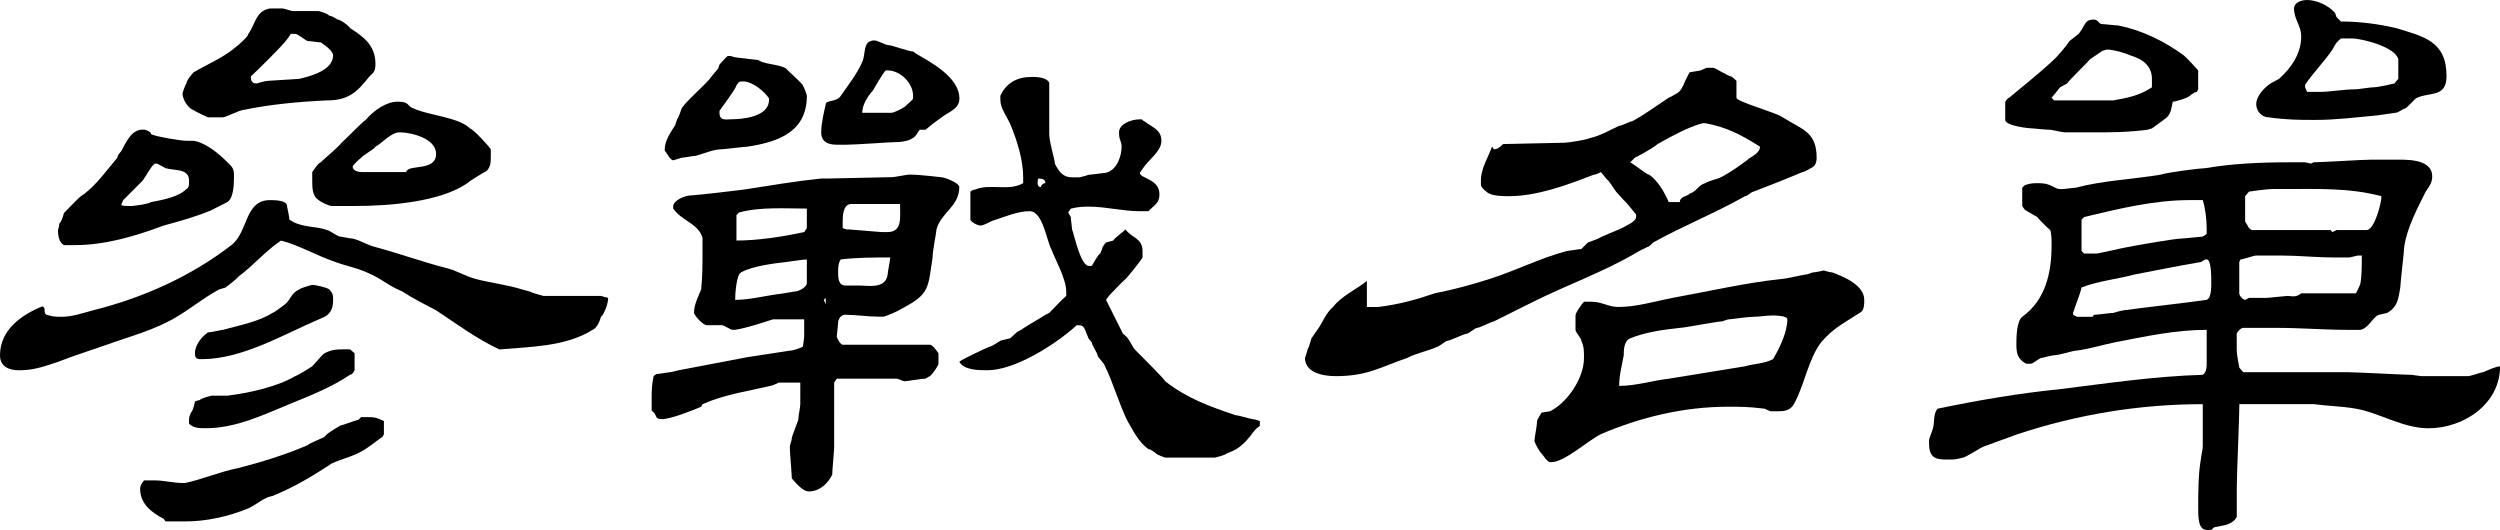 <?xml version="1.0" encoding="utf-8"?>
<!-- Generator: Adobe Illustrator 17.0.0, SVG Export Plug-In . SVG Version: 6.00 Build 0)  -->
<!DOCTYPE svg PUBLIC "-//W3C//DTD SVG 1.1//EN" "http://www.w3.org/Graphics/SVG/1.1/DTD/svg11.dtd">
<svg version="1.1" id="Layer_1" xmlns="http://www.w3.org/2000/svg" xmlns:xlink="http://www.w3.org/1999/xlink" x="0px" y="0px"
	 width="114.472px" height="24.265px" viewBox="0 0 114.472 24.265" enable-background="new 0 0 114.472 24.265"
	 xml:space="preserve">
<g>
	<path d="M1.94,14.027c0.208,0.09,0,0.299,0.208,0.389c0.299,0.089,0.388,0.089,0.687,0.089c0.478,0,0.985-0.179,1.433-0.298
		c2.269-0.567,4.477-1.552,6.328-2.985c0.776-0.597,0.597-2.059,1.761-2.059c0.179,0,0.687,0,0.776,0.209
		c0,0.06,0.12,0.566,0.12,0.687c0.567,0.388,1.164,0.269,1.731,0.478c0.089,0,0.478,0.298,0.597,0.298c0.06,0,0.447,0.09,0.567,0.09
		c0.388,0.09,0.657,0.298,1.044,0.388c1.104,0.299,2.179,0.687,3.224,0.955c0.507,0.119,0.896,0.389,1.373,0.508
		c0.687,0.179,1.462,0.269,2.119,0.478l0.328,0.089c0.179,0.09,0.657,0.209,0.657,0.209h2.626l0.328,0.09
		c0,0.299-0.209,0.776-0.328,0.865c-0.06,0.209-0.179,0.508-0.388,0.598c-1.224,0.775-2.895,0.775-4.268,0.895
		c-1.074-0.507-1.94-1.163-2.895-1.79c-0.507-0.269-1.104-0.567-1.552-0.866c-0.716-0.298-0.895-0.566-1.611-0.865
		c-0.448-0.209-0.955-0.299-1.433-0.478c-0.896-0.298-1.671-0.776-2.507-0.984c-0.716,0.478-1.283,1.163-1.94,1.642l-0.119,0.119
		c-0.09,0.089-0.478,0.388-0.478,0.388l-0.299,0.09c-0.716,0.388-1.283,0.865-1.94,1.253c-0.985,0.598-2.149,0.896-3.223,1.284
		c-0.776,0.269-1.433,0.478-2.209,0.775c-0.626,0.209-1.104,0.388-1.791,0.388C0.388,16.952,0,16.773,0,16.267
		C0,15.103,0.985,14.416,1.94,14.027z M2.716,10.237c0.119-0.09,0.209-0.478,0.209-0.478c0.119-0.119,0.567-0.597,0.776-0.776
		L3.88,8.864c0.597-0.478,0.985-1.045,1.492-1.642c0-0.119,0.179-0.298,0.179-0.298C5.761,6.536,6.029,5.88,6.596,5.939
		c0.12,0,0.328,0.119,0.328,0.209c0.269,0.119,1.343,0.298,1.612,0.298h0.328c0.567,0.09,1.164,0.598,1.552,0.985
		c0.179,0.179,0.298,0.269,0.298,0.567c0,0.388,0,1.044-0.298,1.253L9.641,9.641c-0.716,0.298-1.492,0.507-2.149,0.687
		c-1.343,0.507-2.716,0.895-4.059,0.895H2.925c-0.209-0.119-0.269-0.388-0.269-0.686C2.656,10.536,2.716,10.327,2.716,10.237z
		 M5.82,9.432h0.209c0,0,0.687-0.06,0.895-0.18c0.448-0.089,1.224-0.209,1.612-0.597c0.12-0.06,0.12-0.179,0.12-0.388
		c0-0.567-0.687-0.448-1.075-0.567L7.193,7.491h-0.09c-0.119,0-0.507,0.717-0.567,0.776L5.641,9.163L5.552,9.372
		C5.552,9.432,5.82,9.432,5.82,9.432z M6.596,21.997h0.507c0.388,0,0.866,0.119,1.253,0.119h0.12
		c0.835-0.18,1.552-0.508,2.447-0.687c1.045-0.269,2.119-0.597,3.164-1.045c0.12-0.119,0.716-0.328,0.776-0.388l0.119-0.119
		c0.089-0.09,0.597-0.389,0.597-0.389c0.06,0,0.776-0.269,0.835-0.269l0.12-0.119h0.269c0.328,0,0.388,0,0.776,0.179v0.598
		l-0.06,0.119c-0.388,0.269-0.716,0.567-1.164,0.775c-0.388,0.18-0.776,0.27-1.164,0.448c-0.896,0.597-1.761,1.104-2.716,1.492
		c-0.388,0.06-0.716,0.388-1.104,0.567c-0.955,0.388-1.94,0.597-2.895,0.597H7.581l-0.089-0.119
		c-0.507-0.269-1.075-0.657-1.075-1.373C6.417,22.325,6.417,22.206,6.596,21.997z M8.536,3.82c0-0.119,0.209-0.388,0.328-0.508
		c0.657-0.388,1.343-0.656,1.94-1.163c0.119-0.09,0.567-0.479,0.567-0.598C11.7,1.104,11.7,0.508,12.356,0.388h0.567
		c0.119,0,0.388,0.12,0.507,0.12h1.164c0,0,0.388,0.089,0.478,0.208c0.12,0,0.388,0.18,0.388,0.18c0.12,0,0.507,0.269,0.567,0.388
		c0.597,0.388,1.164,0.776,1.164,1.642c0,0.299-0.06,0.388-0.269,0.567c-0.567,0.716-0.955,1.104-1.94,1.104
		c-1.283,0.06-2.626,0.179-3.88,0.447c-0.12,0-0.776,0.328-0.896,0.328H9.521c0,0-0.478-0.209-0.657-0.328
		c-0.208-0.06-0.507-0.447-0.507-0.776C8.357,4.268,8.477,3.88,8.536,3.82z M8.745,18.893c0.119-0.119,0.179-0.507,0.179-0.507
		s0.119-0.061,0.209-0.061C9.252,18.206,9.7,18.116,9.7,18.116h0.716c0.955-0.119,2.238-0.388,3.104-0.895
		c0.179-0.061,0.776-0.448,0.776-0.448c0.12-0.119,0.507-0.597,0.567-0.597c0.328-0.18,0.597-0.18,0.895-0.18h0.269l0.209,0.18
		v0.775c0,0-0.089,0.209-0.209,0.209c-0.835,0.567-1.82,0.955-2.775,1.344c-1.164,0.478-2.447,1.104-3.82,1.104
		c-0.298,0-0.567,0-0.776-0.209v-0.12C8.656,19.102,8.656,19.102,8.745,18.893z M9.521,15.222c0.12,0,0.627-0.119,0.687-0.119
		c0.776-0.209,1.671-0.389,2.269-0.776c0.06,0,0.448-0.299,0.567-0.388c0.269-0.209,0.269-0.508,0.657-0.687
		c0.119-0.09,0.597-0.209,0.597-0.209c0.12,0,0.687,0.119,0.776,0.209c0.179,0.179,0.179,0.298,0.179,0.478
		c0,0.298-0.06,0.597-0.388,0.775l-0.269,0.12c-1.552,0.656-3.492,1.82-5.342,1.82c-0.209,0-0.328,0-0.328-0.269
		C8.924,15.789,9.252,15.4,9.521,15.222z M11.7,3.82h0.06c0,0,0.388-0.119,0.507-0.119c0.089,0,1.373-0.09,1.433-0.09
		c0.507-0.119,1.552-0.388,1.552-1.074c0-0.209-0.388-0.478-0.567-0.597c-0.09,0-0.478-0.061-0.597-0.061
		c-0.06,0-0.448-0.328-0.567-0.328h-0.209c-0.06,0.119-0.269,0.389-0.388,0.508c-0.179,0.209-1.224,1.253-1.433,1.433v0.119
		C11.491,3.701,11.581,3.82,11.7,3.82z M14.296,7.88c0,0,0.179-0.27,0.298-0.389l0.09-0.06c0.119-0.119,0.896-0.776,0.955-0.896
		c0.119-0.09,0.985-0.984,1.104-1.045c0.388-0.447,0.955-0.835,1.462-0.835c0.597,0,0.388,0.209,0.776,0.328
		c0.657,0.299,2.029,0.388,2.537,0.896c0.179,0.06,0.835,0.775,0.955,0.955v0.269c0,0.328,0,0.507-0.179,0.716
		C22.176,7.88,21.52,8.268,21.4,8.387c-1.253,0.865-3.582,1.045-5.164,1.045h-1.044c-0.12,0-0.507-0.18-0.597-0.269
		c-0.298-0.18-0.298-0.567-0.298-0.896V7.88z M16.625,7.88h1.97c0.09-0.389,1.373,0,1.373-0.836c0-0.717-1.164-0.985-1.671-0.985
		c-0.388,0-0.776,0.478-1.104,0.657c-0.06,0.119-0.567,0.388-0.656,0.507c-0.12,0.09-0.299,0.269-0.388,0.388
		C16.147,7.88,16.535,7.88,16.625,7.88z"/>
	<path d="M38.197,20.444c0,0.18-0.089,1.075-0.089,1.283c-0.179,0.389-0.567,0.776-1.075,0.776c-0.269,0-0.597-0.388-0.776-0.597
		c0-0.18-0.089-1.164-0.089-1.343v-0.12c0-0.089,0.089-0.269,0.089-0.388c0-0.09,0.298-0.776,0.298-0.865
		c0-0.12,0.09-0.567,0.09-0.687V17.52h-0.985l-0.269,0.119c-1.075,0.269-2.119,0.389-3.224,0.866l-0.06,0.119
		c-0.418,0.179-1.403,0.567-1.791,0.567c-0.388,0-0.179-0.18-0.478-0.389v-0.507c0-0.389,0-0.657,0.09-1.074l0.119-0.09
		c0.09,0,0.567-0.09,0.657-0.09l0.388-0.09l3.134-0.597l1.94-0.298c0.209,0,0.597-0.18,0.597-0.18s0.06-0.388,0.06-0.478v-0.775
		h-1.433c-0.567,0.179-1.164,0.388-1.731,0.478h-0.119c-0.089,0-0.388-0.209-0.478-0.209h-0.687c-0.209,0-0.597-0.478-0.597-0.567
		c0-0.388,0.209-0.776,0.329-1.074c0.06-0.687,0.06-1.075,0.06-1.761v-0.598c-0.179-0.656-0.955-0.775-1.343-1.343v-0.09
		c0-0.298,0.567-0.507,0.776-0.507c0.776-0.06,1.671-0.18,2.447-0.269c1.164-0.18,2.388-0.389,3.552-0.508h0.328
		c0.269,0,2.447-0.06,2.716-0.06h0.179c0.12,0,0.716-0.119,0.776-0.119h0.119c0.388,0,1.373,0.119,1.373,0.119
		c0.179,0,0.835,0.269,0.835,0.447c0,0.896-0.835,1.164-1.044,1.94c0,0.119-0.179,0.985-0.179,1.283
		c-0.209,1.373-0.119,1.672-1.373,2.328c-0.179,0.119-0.776,0.388-0.895,0.388h-0.179c-0.507,0-1.104-0.089-1.552-0.089
		c-0.209,0-0.329,0.209-0.329,0.388c0,0.09-0.06,0.597-0.06,0.597c0,0.09,0.179,0.389,0.269,0.389h4
		c0.119,0,0.298,0.269,0.388,0.388v0.478c0,0.09-0.269,0.478-0.388,0.567l-0.209,0.119c-0.179,0-0.836,0.119-0.955,0.119
		c-0.09,0-0.269-0.119-0.388-0.119h-2.716l-0.12,0.179V20.444z M30.438,6.835c0-0.389,0.269-0.776,0.478-1.104l0.089-0.269
		c0.09-0.119,0.209-0.508,0.209-0.508c0.269-0.388,0.955-0.955,1.284-1.343c0.06-0.09,0.388-0.478,0.388-0.478l0.06-0.179
		c0.12-0.12,0.329-0.389,0.388-0.389h0.12l0.208,0.06c0.06,0,0.955,0.12,1.045,0.12l0.179,0.089c0.328,0.12,0.776,0.12,1.104,0.299
		c0.06,0.09,0.657,0.597,0.776,0.776c0,0,0.179,0.388,0.179,0.478c0,1.671-1.343,2.119-2.716,2.328c-0.12,0-1.075,0.119-1.164,0.119
		c-0.388,0-0.776,0.179-1.194,0.298c-0.09,0-0.567,0.09-0.657,0.09l-0.388,0.119c-0.119,0-0.298-0.328-0.388-0.447V6.835z
		 M32.944,5.163c0,0.389,0.329,0.299,0.508,0.299c0.597,0,1.761-0.119,1.761-0.896v-0.06c-0.209-0.328-0.776-0.776-1.164-0.776
		c-0.209,0-0.209,0-0.328,0.18c-0.06,0.209-0.657,0.984-0.776,1.164V5.163z M36.944,11.879c-0.179,0-0.896,0.119-0.955,0.119
		c-0.507,0.06-1.552,0.179-2.059,0.478c-0.209,0.09-0.269,0.985-0.269,1.254c0.657,0,1.343-0.18,2-0.269
		c0.119,0,0.716-0.12,0.776-0.12c0.119,0,0.507-0.179,0.507-0.388V11.879z M36.944,9.551c-0.955,0-2.119-0.09-3.104,0.179
		l-0.119,0.12v1.164c0.985,0,2.149-0.18,3.104-0.389l0.119-0.179V9.551z M38.317,6.626c-0.388,0-0.716-0.119-0.716-0.567
		c0-0.388,0.119-0.896,0.209-1.283c0-0.209,0.507-0.09,0.687-0.388c0.269-0.389,0.776-1.045,0.985-1.553
		c0.179-0.388,0-0.984,0.567-0.984c0.12,0,0.507,0.209,0.597,0.209c0.179,0,0.955,0.298,1.164,0.298l0.12,0.09
		c0.657,0.388,2,1.074,2,2.06c0,0.447-0.388,0.567-0.776,0.836l-0.448,0.328l-0.328,0.269h-0.269l-0.12,0.179
		c-0.179,0.328-0.657,0.389-1.044,0.389c-0.179,0-1.791,0.119-2.238,0.119H38.317z M37.81,13.938V13.64l-0.09,0.09L37.81,13.938z
		 M39.272,13.072c0.478,0,1.283,0.18,1.373-0.507c0-0.09,0.119-0.687,0.119-0.776c-0.776,0-1.492,0-2.268,0.09
		c-0.12,0.179-0.12,0.418-0.12,0.597c0,0.209,0,0.597,0.329,0.597H39.272z M38.765,10.506h0.119c0.09,0,1.373,0.119,1.492,0.119
		h0.269c0.686,0,0.567-0.687,0.567-1.283h-2.238c-0.388,0-0.388,0.597-0.388,0.776v0.328L38.765,10.506z M40.555,3.224
		c-0.119,0.119-0.507,0.775-0.567,0.896c-0.239,0.269-0.507,0.656-0.507,1.044h1.343c0.12,0,0.507-0.209,0.597-0.269
		c0.119-0.119,0.388-0.328,0.388-0.388V4.388c0-0.598-0.597-1.164-1.164-1.164H40.555z M49.3,14.894
		c-0.985,0.896-2.835,2.059-4.089,2.059c-0.388,0-1.075,0-1.284-0.388c0.12-0.119,1.164-0.597,1.373-0.687
		c0.12,0,0.507-0.298,0.567-0.298l0.388-0.09l0.328-0.299l0.179-0.089c0.09-0.09,0.985-0.598,1.104-0.687l0.179-0.09
		c0.089-0.09,0.656-0.687,0.776-0.776v-0.209c0-0.566-0.507-1.462-0.687-1.939c-0.209-0.388-0.388-1.731-0.985-1.731
		c-0.567,0-1.164,0.269-1.731,0.448c0,0-0.388,0.209-0.507,0.209c-0.209,0-0.478-0.209-0.478-0.269V8.774
		c0,0,0.089-0.089,0.208-0.089c0.657-0.299,1.552,0.089,2.209-0.299V8.118c0-0.776-0.269-1.672-0.597-2.447
		c-0.179-0.388-0.448-0.717-0.448-1.104V4.388c0.269-0.598,0.776-0.866,1.433-0.866c0.179,0,0.687,0,0.806,0.269v2.328
		c0,0.389,0.209,1.015,0.269,1.403c0.209,0.388,0.388,0.597,0.776,0.597h0.328c0.06,0,0.448-0.119,0.448-0.119
		c0.12,0,0.716-0.09,0.776-0.09c0.507-0.119,0.716-0.776,0.716-1.193c0-0.27-0.119-0.27-0.119-0.657s0.567-0.597,0.955-0.597
		c0.209,0,0,0,0.209,0.09c0.388,0.298,0.776,0.388,0.776,0.895c0,0.448-0.478,0.776-0.776,1.164c-0.09,0.12-0.209,0.299-0.209,0.299
		c0,0.269,0.896,0.269,0.896,0.985c0,0.388-0.179,0.447-0.507,0.775h-0.388c-0.776,0-1.552-0.209-2.328-0.209
		c-0.269,0-0.448,0-0.835,0.09l-0.12,0.179l0.12,0.209c0,0.12,0.06,0.508,0.06,0.567c0.12,0.328,0.388,1.671,0.776,1.671h0.12
		c0.089-0.119,0.269-0.507,0.388-0.566l0.09-0.209c0-0.119,0.179-0.299,0.179-0.299l0.328-0.089c0.06-0.12,0.448-0.389,0.567-0.508
		c0.269,0.388,0.776,0.388,0.776,0.985v0.298c-0.119,0.209-0.686,0.896-0.776,0.985c-0.119,0.089-0.567,0.566-0.687,0.687
		c-0.089,0.089-0.208,0.269-0.208,0.269l0.776,1.552c0.328,0.209,0.388,0.597,0.597,0.776c0.298,0.298,1.284,1.283,1.343,1.402
		c0.985,0.776,2.06,1.164,3.223,1.552c0.12,0,0.716,0.18,0.776,0.18c0.119,0,0.328,0.089,0.328,0.089v0.12
		c0,0.179,0,0.06-0.209,0.269c-0.388,0.507-0.687,0.896-1.283,1.074c-0.06,0.09-0.567,0.209-0.567,0.209h-2.268
		c0,0-0.388-0.119-0.448-0.209c0,0-0.209-0.179-0.328-0.179c-0.448-0.329-0.657-0.776-0.955-1.284
		c-0.388-0.775-0.657-1.761-1.045-2.536c0-0.09-0.328-0.389-0.328-0.478c0-0.09-0.269-0.478-0.269-0.598
		c0,0-0.179-0.179-0.179-0.269c-0.119-0.209-0.119-0.507-0.388-0.507H49.3z M47.659,8.565c0-0.06,0.089-0.179,0.209-0.179
		c0-0.209-0.209-0.209-0.329-0.209C47.539,8.178,47.42,8.565,47.659,8.565z"/>
	<path d="M68.41,14.714c-0.089,0-0.657,0.299-0.776,0.299c-0.089,0-0.388,0.269-0.478,0.269c-0.12,0-0.776,0.328-0.896,0.328
		c-0.06,0-0.388,0.269-0.448,0.269c-0.388,0.18-0.985,0.299-1.373,0.508c-1.283,0.447-1.85,0.836-3.283,0.836
		c-0.627,0-1.403-0.18-1.403-0.836c0,0,0.119-0.328,0.119-0.389l0.06-0.119l0.119-0.388l0.269-0.388
		c0.209-0.269,0.388-0.776,0.716-1.045c0.388-0.508,1.075-0.806,1.552-1.194v1.194h0.507c0.955-0.119,1.731-0.328,2.597-0.627
		c0.896-0.179,1.671-0.388,2.507-0.656c1.224-0.389,2.388-0.985,3.552-1.283c0.06,0,0.567-0.09,0.657-0.09l0.298-0.299l0.478-0.179
		c0.12-0.09,0.896-0.388,1.075-0.478c0.208-0.119,0.656-0.299,0.656-0.508V9.819c-0.06-0.06-0.448-0.567-0.567-0.656l-0.269-0.299
		c-0.12-0.09-0.388-0.597-0.507-0.656c-0.09-0.12-0.269-0.328-0.269-0.328s-0.209,0.119-0.329,0.119
		c-1.224,0.478-2.597,0.984-3.88,0.984c-0.179,0-0.687,0-0.896-0.119c-0.06,0-0.388-0.269-0.388-0.388V8.268
		c0-0.567,0.328-1.045,0.507-1.552l0.089,0.119c0.179,0,0.298-0.119,0.418-0.239c0.388,0,2.417-0.06,2.806-0.06
		c0.119,0,0.955-0.119,1.164-0.209c0.507-0.119,0.955-0.388,1.343-0.566c0.12,0,0.507-0.209,0.597-0.209
		c0.567-0.299,1.074-0.687,1.671-1.075l0.179-0.089c0.329-0.18,0.329-0.18,0.508-0.508c0-0.06,0.269-0.567,0.269-0.567l0.507-0.089
		l0.269-0.119h0.328c0.06,0,0.567,0.328,0.776,0.388c0.06,0,0.269,0.209,0.269,0.209v0.775c0,0.18,1.85,0.687,2.119,0.896
		c0.896,0.567,1.552,0.657,1.552,1.851c0,0.209-0.06,0.388-0.269,0.478c0,0-0.298,0.18-0.388,0.18
		c-0.776,0.328-1.462,0.597-2.238,0.895c-0.09,0-0.269,0.209-0.388,0.209c-1.373,0.776-2.805,1.344-4.208,2.119
		c0,0-0.179,0.209-0.269,0.209c-0.179,0.09-0.388,0.18-0.567,0.299c-1.492,0.865-3.104,1.433-4.656,2.208L68.41,14.714z
		 M70.977,21.161c-0.12,0-0.329-0.328-0.388-0.389c-0.119-0.119-0.328-0.507-0.328-0.597c0-0.119,0.119-0.687,0.119-0.896
		c0-0.06,0.209-0.388,0.209-0.388l0.388-0.06c0.776-0.388,1.552-1.492,1.552-2.447c0-0.328,0-0.508-0.119-0.776
		c0-0.119-0.269-0.388-0.269-0.507v-0.657c0-0.119,0.269-0.507,0.388-0.627h0.388c0.388,0,0.776,0.239,1.164,0.239
		c0.835,0,1.612-0.239,2.507-0.418c1.671-0.299,3.313-0.687,4.984-0.865c0.179,0,1.045-0.209,1.164-0.209l0.269-0.09
		c0.12,0,0.507-0.09,0.507-0.09s0.269,0.09,0.388,0.09c0.478,0.18,1.462,0.567,1.462,1.254c0,0.209,0,0.507-0.209,0.597
		c-0.776,0.508-1.194,0.687-1.761,1.343c-0.597,0.776-0.776,2-1.253,2.836c-0.179,0.328-0.508,0.328-0.776,0.328h-0.298
		l-0.269-0.119c-0.716-0.09-1.104-0.09-1.671-0.09c-2.029,0-4,0.478-5.82,1.254c-0.597,0.298-1.671,1.283-2.269,1.283H70.977z
		 M79.901,16.773c0.388-0.119,0.896-0.119,1.284-0.328c0.269-0.448,0.656-1.224,0.656-1.82c0-0.18-0.597-0.18-0.656-0.18
		c-0.329,0-0.597,0.06-0.896,0.06c-0.269,0-1.045,0.12-1.164,0.12l-0.269,0.089c-0.209,0-1.761,0.299-1.94,0.299
		c-0.836,0.09-1.612,0.209-2.269,0.478c-0.298,0.119-0.298,0.567-0.298,0.776c-0.089,0.507-0.209,0.895-0.209,1.402
		c0.776,0,1.492-0.238,2.269-0.328L79.901,16.773z M74.917,7.61c0.12,0.09,0.507,0.389,0.597,0.389
		c0.388,0.269,0.687,0.775,0.896,1.253h0.507c0-0.269,0.388-0.269,0.448-0.388c0.328-0.09,0.388-0.388,0.716-0.478
		c0.179-0.119,0.567-0.179,0.776-0.299c0.388-0.208,0.776-0.478,1.164-0.775c0.06-0.09,0.567-0.269,0.567-0.597
		c-0.896-0.567-1.552-0.896-2.507-1.075h-0.12c-0.657,0.18-1.373,0.567-2.06,0.955c-0.269,0.239-1.044,0.627-1.044,0.627
		l-0.209,0.209L74.917,7.61z"/>
	<path d="M101.041,24.265c-0.388,0-0.388-0.597-0.388-0.984c0-0.687,0-1.553,0.12-2.238c0-0.09,0.089-0.478,0.089-0.598v-1.939
		c-2.925,0-5.76,0.478-8.476,1.373l-1.552,0.566c-0.06,0-0.835,0.508-0.955,0.508c-0.328,0.09-0.388,0.09-0.716,0.09
		c-0.567,0-0.835-0.09-0.835-0.776v-0.09c0-0.119,0.179-0.507,0.179-0.566c0.089-0.329,0-0.627,0.208-0.896
		c1.851-0.389,3.791-0.717,5.611-0.896c2.149-0.269,4.387-0.597,6.536-0.657c0.179-0.119,0.179-0.388,0.179-0.507v-1.552
		c-1.433,0-2.776,0.298-4.179,0.566c-0.597,0.12-1.253,0.328-1.82,0.389c-0.12,0-0.776,0.209-0.985,0.209
		c-0.12,0-0.507,0.119-0.567,0.119c-0.119,0-0.388,0.269-0.507,0.269h-0.209c-0.388-0.209-0.447-0.478-0.447-0.865
		c0-0.299,0-1.075,0.269-1.284c1.074-0.775,1.343-2.029,1.343-3.283c0-0.208,0-0.507-0.06-0.686
		c-0.119-0.09-0.507-0.478-0.597-0.598l-0.508-0.298c-0.06,0-0.179-0.209-0.179-0.209V8.596l0.119-0.119
		c0.269-0.09,0.388-0.09,0.657-0.09c0.567,0,0.687,0.269,0.955,0.269h0.119c0.09,0,0.478-0.06,0.597-0.06
		c1.224-0.328,2.626-0.388,3.88-0.597c0.388-0.119,1.851-0.299,2.06-0.299c1.224-0.209,2.507-0.269,3.88-0.269h0.687l0.269,0.06
		l0.119-0.06c0.388,0,2.209-0.119,2.597-0.119h0.985c0.567,0,1.85-0.09,1.85,0.775c0,0.299-0.179,0.508-0.298,0.687
		c-0.388,0.776-0.866,1.672-0.985,2.537c0,0.18-0.179,1.642-0.179,1.851c-0.089,0.478-0.089,0.865-0.597,1.164l-0.388,0.09
		c-0.269,0.089-0.448,0.597-0.835,0.687h-0.597c-1.075,0-2.119-0.09-3.223-0.09h-1.552c-0.12,0-0.298,0.209-0.298,0.269v0.716
		c0,0.27,0.119,0.836,0.119,0.836l0.179,0.209h4.775c0.478,0,2.537,0.119,2.925,0.119c0.06,0,0.388,0.061,0.448,0.061h2.149
		c0.12,0,0.597-0.18,0.687-0.18c0.209-0.09,0.597-0.269,0.776-0.269c0,1.731-1.671,2.836-3.283,2.836
		c-1.164,0-2.268-0.717-3.312-0.896c-0.687-0.12-1.284-0.12-1.94-0.209h-3.402c0,0.597-0.119,3.223-0.119,3.82v1.343
		c-0.209,0.388-0.657,0.388-1.045,0.478l-0.119,0.119H101.041z M94.057,2.716c0.089-0.06,0.597-0.656,0.657-0.775
		c0-0.061,0.507-0.389,0.507-0.448c0.269-0.328,0.208-0.597,0.656-0.597c0.209,0,0.209,0.209,0.388,0.209
		c0.119,0,0.597,0.06,0.716,0.06c1.075,0.209,2.119,0.716,3.015,1.373c0.208,0.179,0.656,0.687,0.656,0.687v0.865l-0.06,0.119
		c-0.119,0-0.328,0.18-0.328,0.18c-0.06,0.089-0.657,0.269-0.776,0.269c-0.06,0.238-0.06,0.507-0.269,0.716
		c0,0-0.507,0.389-0.686,0.508l-0.209,0.06c-0.896,0.119-1.671,0.119-2.507,0.119h-1.283c-0.09,0-0.597-0.119-0.657-0.119
		c-0.209,0-0.776-0.06-0.776-0.06c-0.209,0-1.284-0.119-1.284-0.389V4.656c0,0,0.12-0.18,0.179-0.18
		c0.716-0.597,1.284-1.044,1.94-1.642L94.057,2.716z M94.057,4.597h2.716c0.657-0.12,1.164-0.209,1.761-0.598V3.611
		c0-0.567-0.388-0.896-0.985-1.074c-0.179-0.09-0.776-0.269-1.074-0.269l-0.209,0.06l-0.567,0.388
		c-0.09,0.119-0.985,0.985-1.045,1.104l-0.328,0.179c-0.06,0.09-0.388,0.478-0.388,0.478L94.057,4.597z M95.102,14.505h0.716
		l0.06-0.089c0.12,0,0.776-0.09,0.896-0.09c0,0,0.388-0.119,0.478-0.119c0.627-0.09,3.224-0.389,3.791-0.478
		c0.209-0.09,0.209-0.567,0.209-0.776c0-0.298,0-1.074-0.209-1.074h-0.06l-0.209,0.119c-1.075,0.179-2.06,0.388-3.015,0.567
		c-0.776,0.209-1.671,0.298-2.447,0.597c-0.089,0.388-0.269,0.776-0.388,1.164v0.09L95.102,14.505z M95.311,11.491l0.119,0.119
		h0.567c0.089,0,1.373-0.299,1.433-0.299c0.448-0.09,2.179-0.388,2.447-0.388c0.12,0,0.896-0.09,0.985-0.09l0.179-0.119v-0.269
		c0-0.388-0.06-0.896-0.179-1.283h-0.597c-1.612,0-3.224,0.388-4.835,0.775l-0.119,0.12V11.491z M103.31,11.7
		c-0.12,0-0.597,0.179-0.717,0.179l-0.06,0.119v1.433c0,0.119,0.179,0.299,0.269,0.299l0.179-0.09h0.776
		c0.12,0,0.896-0.09,0.985-0.09c0.179,0,0.388,0.09,0.626-0.119h2.507c0,0,0.209-0.388,0.209-0.478
		c0.06-0.298,0.06-0.865,0.06-1.253h-0.179l-0.388,0.089h-0.656c-0.896,0-1.671-0.089-2.448-0.089H103.31z M106.801,10.625
		l0.179-0.089h1.373c0.388,0,0.687-1.284,0.687-1.493v-0.06c-1.463-0.388-2.896-0.328-4.388-0.328h-0.567
		c-0.329,0-1.104,0.119-1.104,0.119l-0.179,0.209v1.164c0,0,0.12,0.18,0.179,0.299l0.12,0.09h3.611L106.801,10.625z M107.189,0.985
		c0.896,0,1.731,0.119,2.507,0.298c1.284,0.388,2.328,0.597,2.328,2.209c0,0.984-0.776,0.716-1.343,0.984
		c-0.089,0-0.478,0.508-0.597,0.508c-0.06,0-0.269,0.179-0.388,0.179c-0.06,0-0.776,0.12-0.835,0.12
		c-0.985,0.089-1.88,0.208-2.835,0.208c-0.776,0-1.283,0-2.149-0.119c-0.298,0-0.567-0.269-0.567-0.597
		c0-0.388,0.388-0.776,0.656-0.955l0.388-0.209c0.567-0.507,1.015-1.164,1.015-1.94c0-0.507-0.328-0.775-0.328-1.283
		c0-0.269,0.328-0.388,0.597-0.388c0.388,0,0.955,0.209,1.284,0.597l0.06,0.18L107.189,0.985z M105.548,3.999l0.089,0.209h0.567
		c0.507,0,1.104-0.119,1.671-0.119c0.089,0,0.656-0.09,0.776-0.09c0.269,0,0.985-0.179,0.985-0.179l0.179-0.209V2.716
		c-0.12-0.566-1.671-0.955-2.119-0.955h-0.507c-0.209,0.18-0.209,0.18-0.388,0.508c-0.388,0.566-0.866,1.044-1.253,1.611V3.999z"/>
</g>
</svg>
